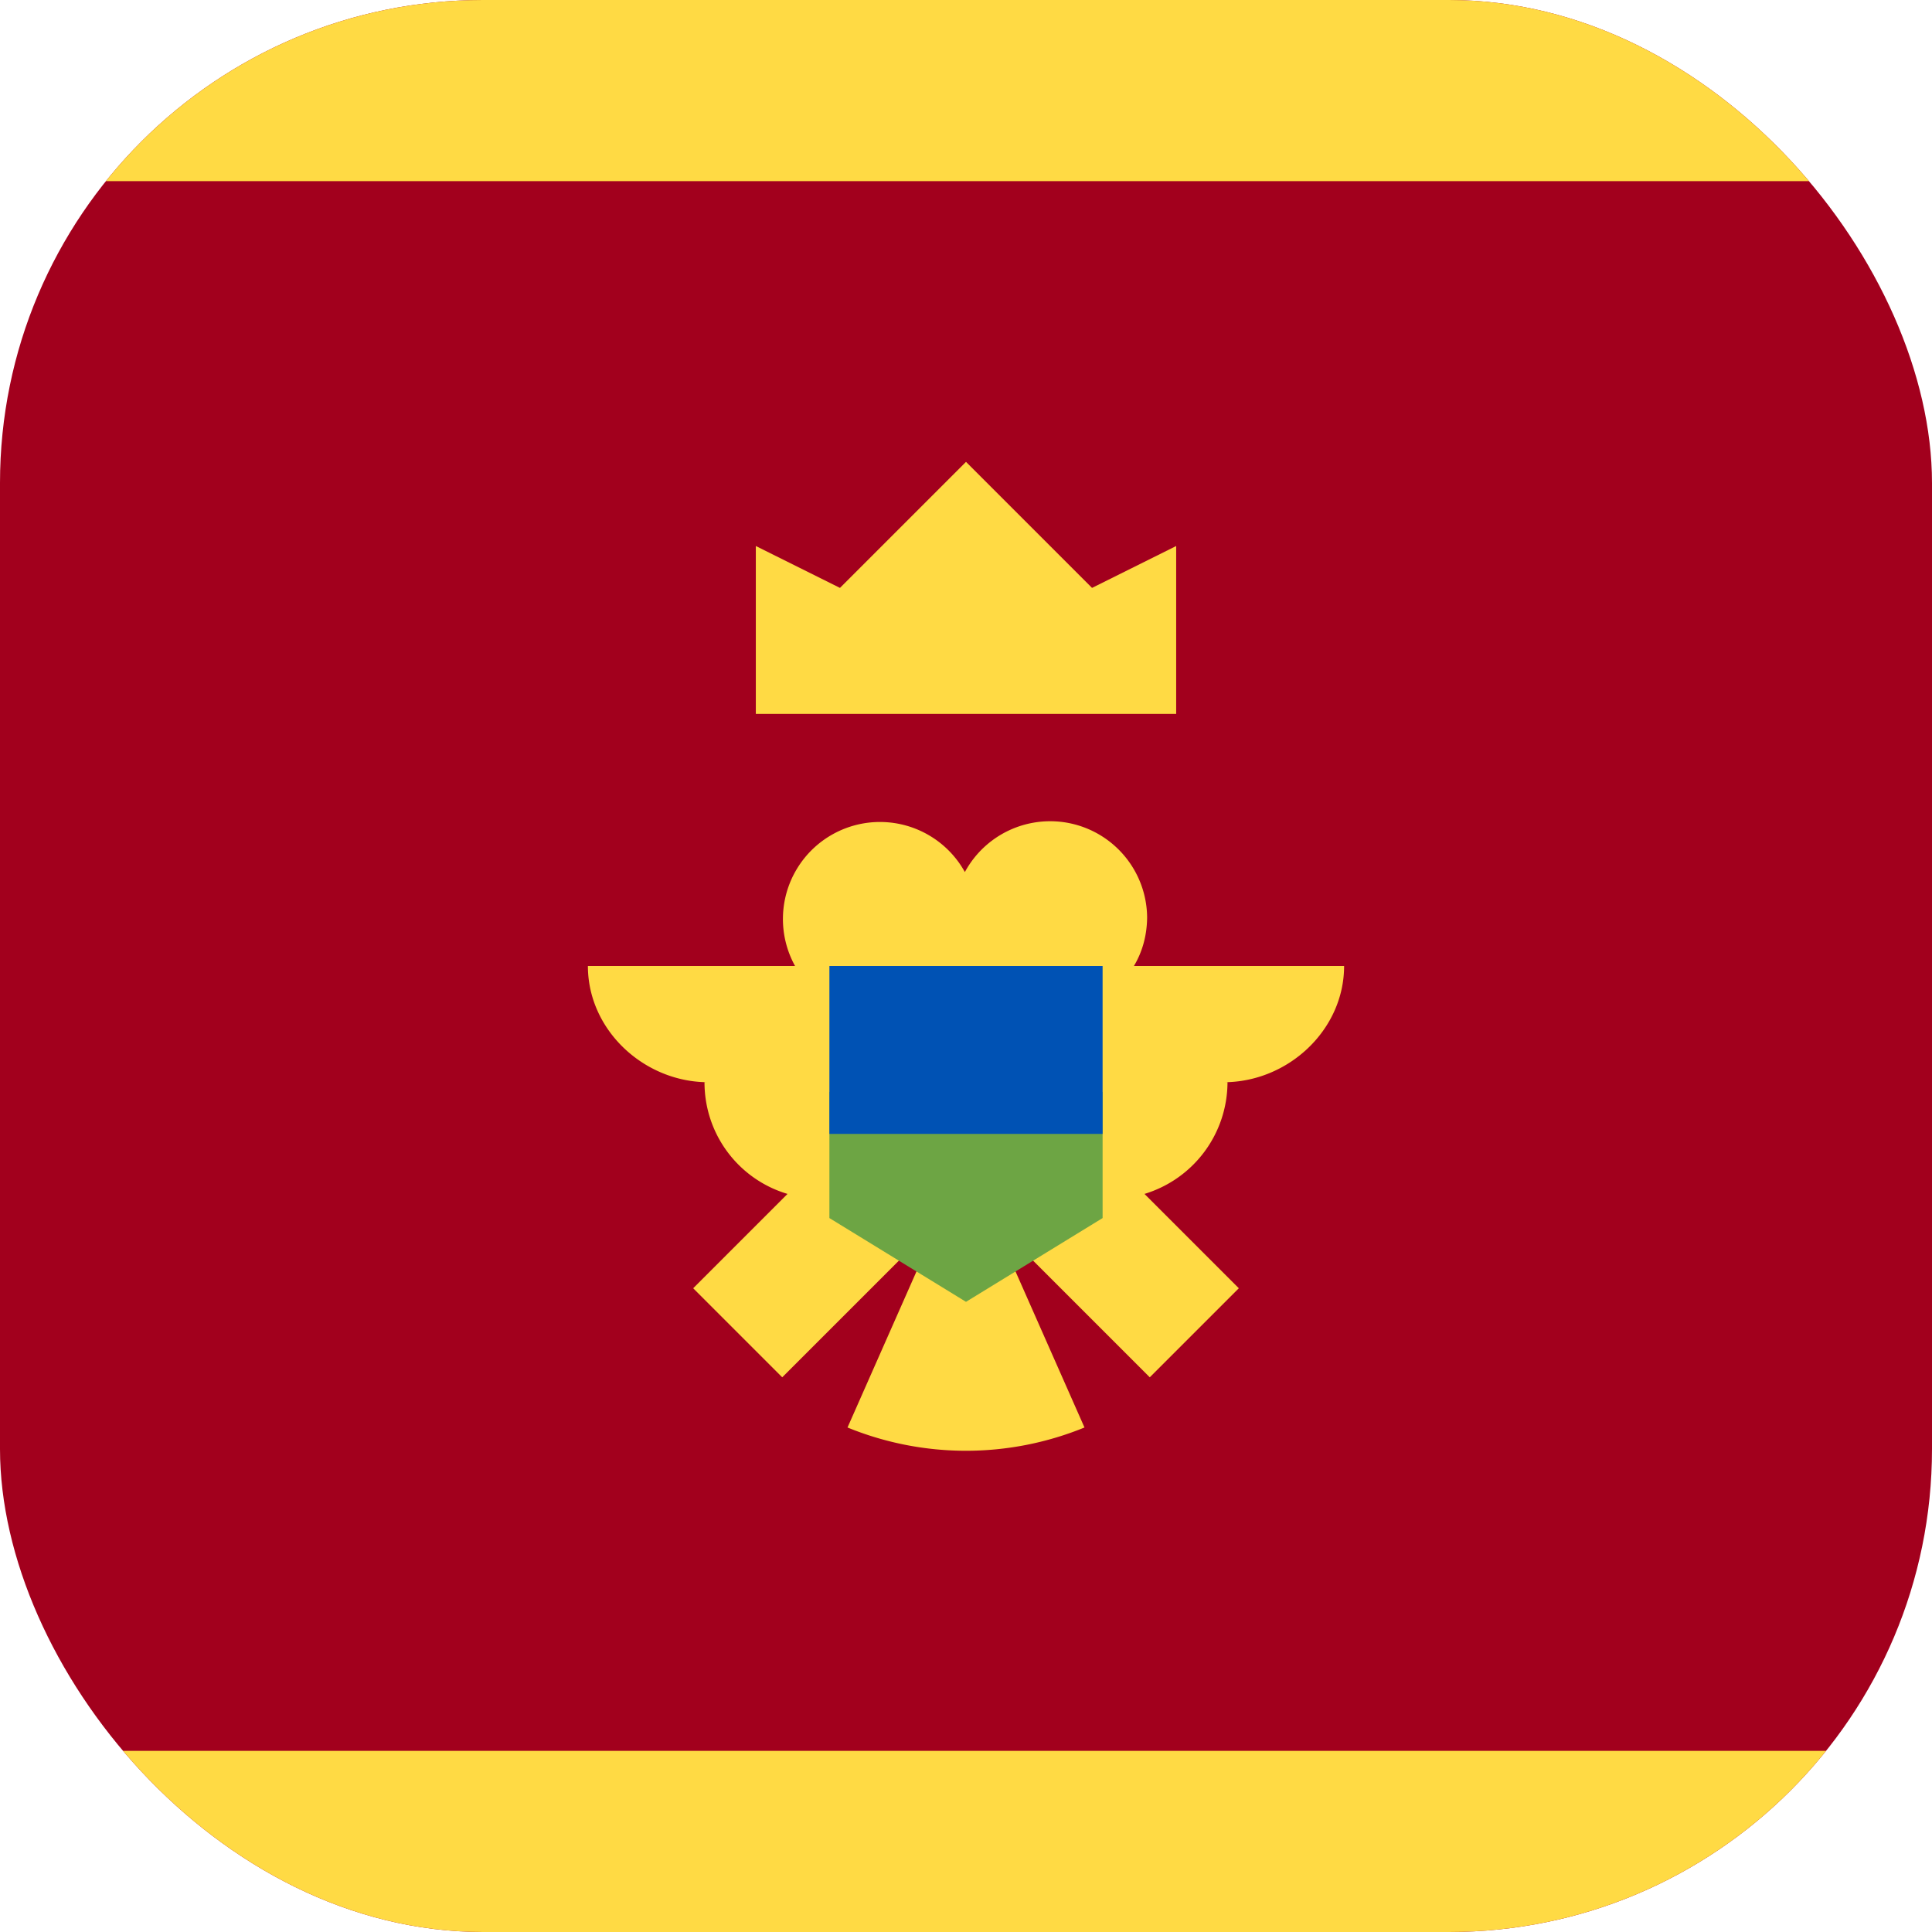 <?xml version='1.0' encoding='utf-8'?>
<svg xmlns="http://www.w3.org/2000/svg" width="512" height="512" fill="none"><defs><clipPath id="clip-rounded"><rect x="0" y="0" width="512" height="512" rx="128" ry="128" /></clipPath></defs><g clip-path="url(#clip-rounded)"><path fill="#a2001d" d="M0 0h512v512H0z" /><path fill="#ffda44" d="M0 0h512v48H0zm0 464h512v48H0zm200.3-274.8h111.4v-44.5l-22.3 11.1-33.4-33.4-33.4 33.4-22.3-11.1zM356.2 256h-55.7q3.4-5.7 3.5-12.8a25.7 25.7 0 0 0-48.3-12.1 25.7 25.7 0 1 0-45 24.9h-54.9c0 17 14.9 30.8 31.9 30.8h-1c0 14 9.2 25.8 22 29.6l-25 25 23.6 23.6 33.5-33.5q2 .8 4 1.1l-20.2 45.7a83 83 0 0 0 62.8 0l-20.2-45.7q2-.3 4-1.1l33.5 33.5 23.6-23.6-25-25a31 31 0 0 0 22-29.6h-1c17 0 31.9-13.8 31.9-30.8" /><path fill="#6da544" d="m256 272.7-36.2 16.7v33.4L256 345l36.2-22.2v-33.4z" /><path fill="#0052b4" d="M219.8 256h72.4v44.5h-72.4z" /></g></svg>